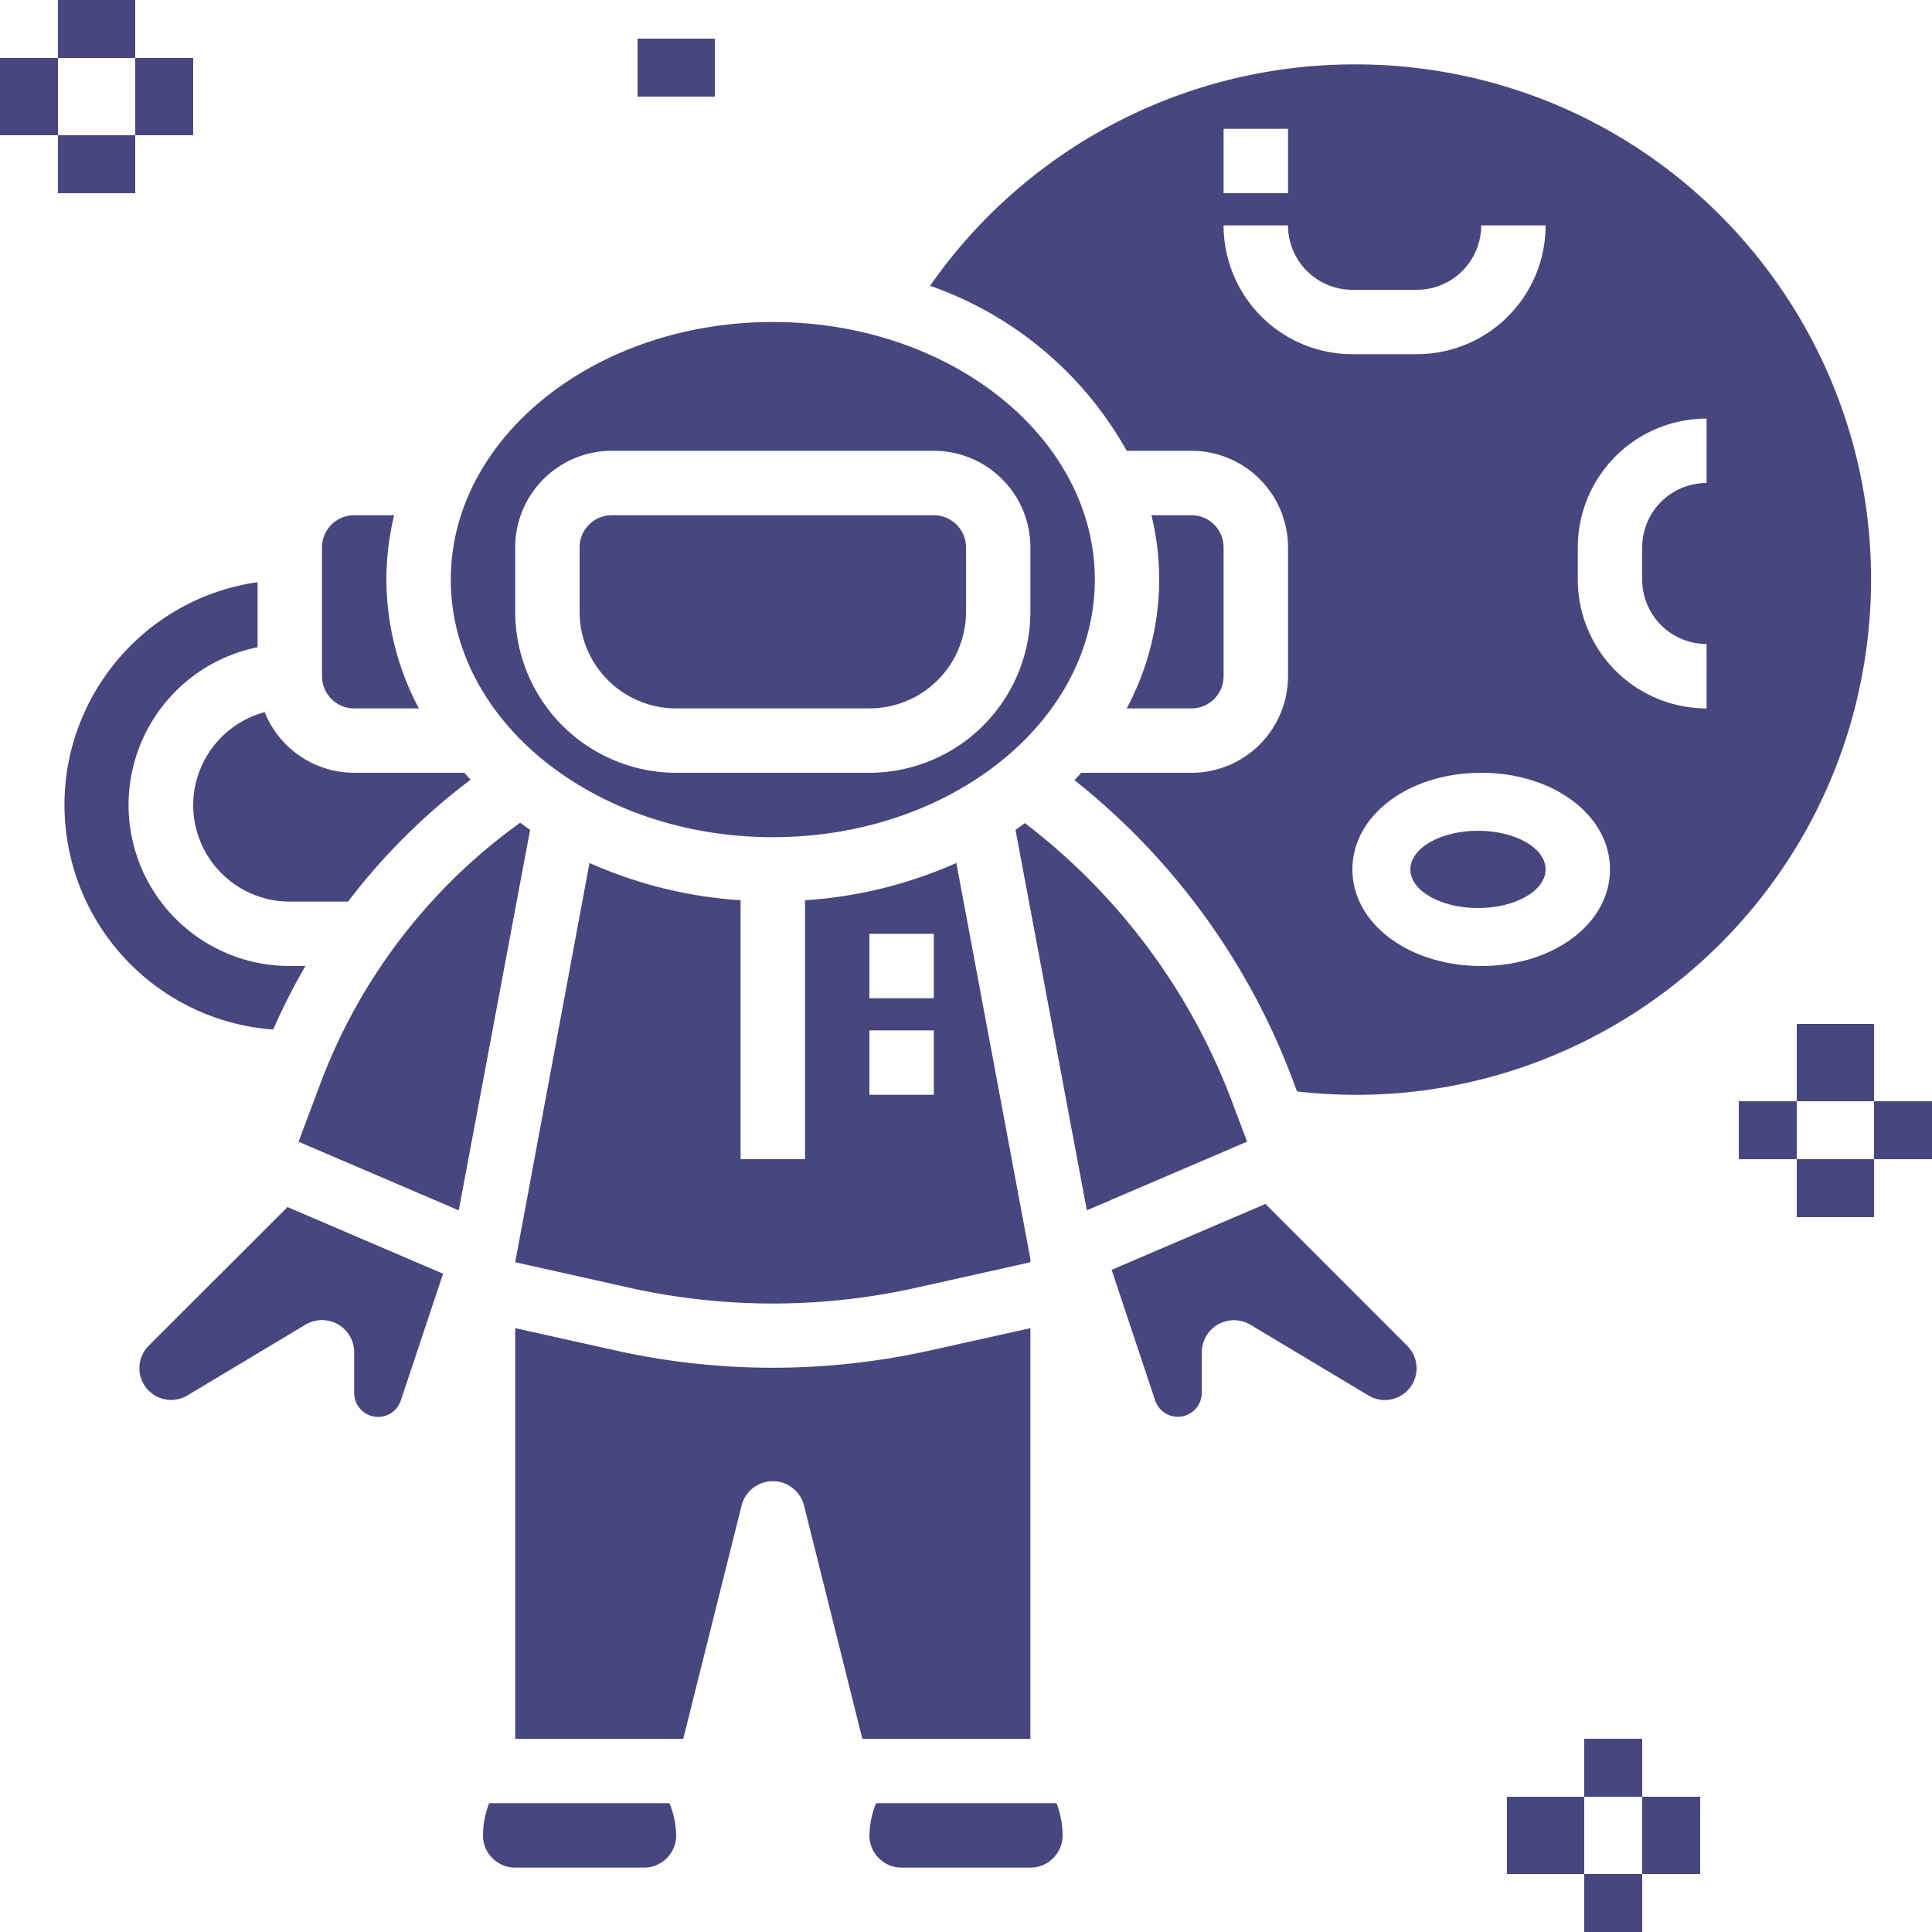 <svg xmlns="http://www.w3.org/2000/svg" width="100" height="100" viewBox="0 0 100 100"><g><g><g><g><g><path fill="#48467f" d="M48.333 26.667H31.667c-.92 0-1.667.746-1.667 1.666v3.334a5 5 0 0 0 5 5h10a5 5 0 0 0 5-5v-3.334c0-.92-.746-1.666-1.667-1.666z"/></g></g></g><g><g><g><path fill="#48467f" d="M48.082 69.912a37.48 37.48 0 0 1-16.167 0l-5.248-1.167V90h8.698l3.018-12.072a1.667 1.667 0 0 1 3.234 0L44.635 90h8.698V68.745z"/></g></g></g><g><g><g><path fill="#48467f" d="M26.925 42.583a29.306 29.306 0 0 0-10.358 13.544l-1.115 2.968 8.293 3.553 3.693-19.696c-.176-.119-.343-.245-.513-.369z"/></g></g></g><g><g><g><path fill="#48467f" d="M15 50a8.333 8.333 0 0 1-1.667-16.5v-3.367c-6.37.917-10.791 6.824-9.875 13.194A11.653 11.653 0 0 0 14.14 53.29 32.56 32.56 0 0 1 15.81 50z"/></g></g></g><g><g><g><path fill="#48467f" d="M14.88 62.477l-7.195 7.19a1.643 1.643 0 0 0 2 2.57l6.117-3.667A1.667 1.667 0 0 1 18.333 70v2.095a1.238 1.238 0 0 0 2.415.39l2.185-6.557z"/></g></g></g><g><g><g><path fill="#48467f" d="M54.683 93.333h-9.338A4.732 4.732 0 0 0 45 95c0 .92.746 1.667 1.667 1.667h6.666c.92 0 1.667-.747 1.667-1.667a4.679 4.679 0 0 0-.317-1.667z"/></g></g></g><g><g><g><path fill="#48467f" d="M34.655 93.333h-9.338A4.679 4.679 0 0 0 25 95c0 .92.746 1.667 1.667 1.667h6.666c.92 0 1.667-.747 1.667-1.667a4.733 4.733 0 0 0-.345-1.667z"/></g></g></g><g><g><g><path fill="#48467f" d="M48.333 51.667H45v-3.334h3.333zm0 5H45v-3.334h3.333zm1.167-12a22.876 22.876 0 0 1-7.833 1.93V60h-3.334V46.597c-2.7-.176-5.349-.83-7.821-1.93l-3.845 20.666 5.973 1.334a34.152 34.152 0 0 0 14.72 0l5.973-1.334v-.166z"/></g></g></g><g><g><g><path fill="#48467f" d="M45 40H35a8.343 8.343 0 0 1-8.333-8.333v-3.334a5 5 0 0 1 5-5h16.666a5 5 0 0 1 5 5v3.334A8.343 8.343 0 0 1 45 40zm-5-23.333c-9.19 0-16.667 5.981-16.667 13.333S30.81 43.333 40 43.333c9.19 0 16.667-5.981 16.667-13.333S49.19 16.667 40 16.667z"/></g></g></g><g><g><g><path fill="#48467f" d="M24.038 40h-5.705a5 5 0 0 1-4.633-3.14 5 5 0 0 0-3.7 4.807 5 5 0 0 0 5 5h3.015a32.687 32.687 0 0 1 6.343-6.31c-.111-.117-.213-.239-.32-.357z"/></g></g></g><g><g><g><path fill="#48467f" d="M20 30c0-1.123.136-2.243.403-3.333h-2.07c-.92 0-1.666.746-1.666 1.666V35c0 .92.746 1.667 1.666 1.667h3.349A14.252 14.252 0 0 1 20 30z"/></g></g></g><g><g><g><path fill="#48467f" d="M63.783 57.057a32.54 32.54 0 0 0-10.736-14.452c-.167.115-.32.235-.485.347l3.38 18.026.313 1.667 8.293-3.553z"/></g></g></g><g><g><g><path fill="#48467f" d="M72.847 69.668L65.5 62.315l-7.963 3.412 2.253 6.758a1.238 1.238 0 0 0 2.413-.39V70a1.667 1.667 0 0 1 2.525-1.428l6.119 3.666a1.642 1.642 0 0 0 2-2.57z"/></g></g></g><g><g><g><path fill="#48467f" d="M88.333 25A3.333 3.333 0 0 0 85 28.333V30a3.333 3.333 0 0 0 3.333 3.333v3.334A6.667 6.667 0 0 1 81.667 30v-1.667a6.667 6.667 0 0 1 6.666-6.666zM76.667 50C72.928 50 70 47.803 70 45s2.928-5 6.667-5c3.738 0 6.666 2.197 6.666 5s-2.928 5-6.666 5zm-10-38.333A3.333 3.333 0 0 0 70 15h3.333a3.333 3.333 0 0 0 3.334-3.333H80a6.667 6.667 0 0 1-6.667 6.666H70a6.667 6.667 0 0 1-6.667-6.666zm-3.334-5h3.334V10h-3.334zm9.888-3.16A26.67 26.67 0 0 0 70 3.333a26.77 26.77 0 0 0-21.86 11.459 18.731 18.731 0 0 1 10.178 8.541h3.349a5 5 0 0 1 5 5V35a5 5 0 0 1-5 5h-5.705c-.115.128-.225.258-.344.383 5.1 4.047 9.001 9.405 11.287 15.5l.227.609c14.63 1.681 27.855-8.816 29.537-23.448 1.682-14.63-8.816-27.855-23.448-29.537z"/></g></g></g><g><g><g><path fill="#48467f" d="M73 45c0-1.105 1.567-2 3.5-2s3.5.895 3.5 2-1.567 2-3.5 2-3.5-.895-3.5-2z"/></g></g></g><g><g><g><path fill="#48467f" d="M61.667 26.667h-2.07c.267 1.09.403 2.21.403 3.333a14.252 14.252 0 0 1-1.682 6.667h3.349c.92 0 1.666-.747 1.666-1.667v-6.667c0-.92-.746-1.666-1.666-1.666z"/></g></g></g><g><g><g><path fill="#48467f" d="M3 3V0h4v3z"/></g></g></g><g><g><g><path fill="#48467f" d="M0 7V3h3v4z"/></g></g></g><g><g><g><path fill="#48467f" d="M7 7V3h3v4z"/></g></g></g><g><g><g><path fill="#48467f" d="M3 10V7h4v3z"/></g></g></g><g><g><g><path fill="#48467f" d="M33 5V2h4v3z"/></g></g></g><g><g><g><path fill="#48467f" d="M93 57v-4h4v4z"/></g></g></g><g><g><g><path fill="#48467f" d="M90 60v-3h3v3z"/></g></g></g><g><g><g><path fill="#48467f" d="M97 60v-3h3v3z"/></g></g></g><g><g><g><path fill="#48467f" d="M93 63v-3h4v3z"/></g></g></g><g><g><g><path fill="#48467f" d="M82 93v-3h3v3z"/></g></g></g><g><g><g><path fill="#48467f" d="M78 97v-4h4v4z"/></g></g></g><g><g><g><path fill="#48467f" d="M85 97v-4h3v4z"/></g></g></g><g><g><g><path fill="#48467f" d="M82 100v-3h3v3z"/></g></g></g></g></g></svg>